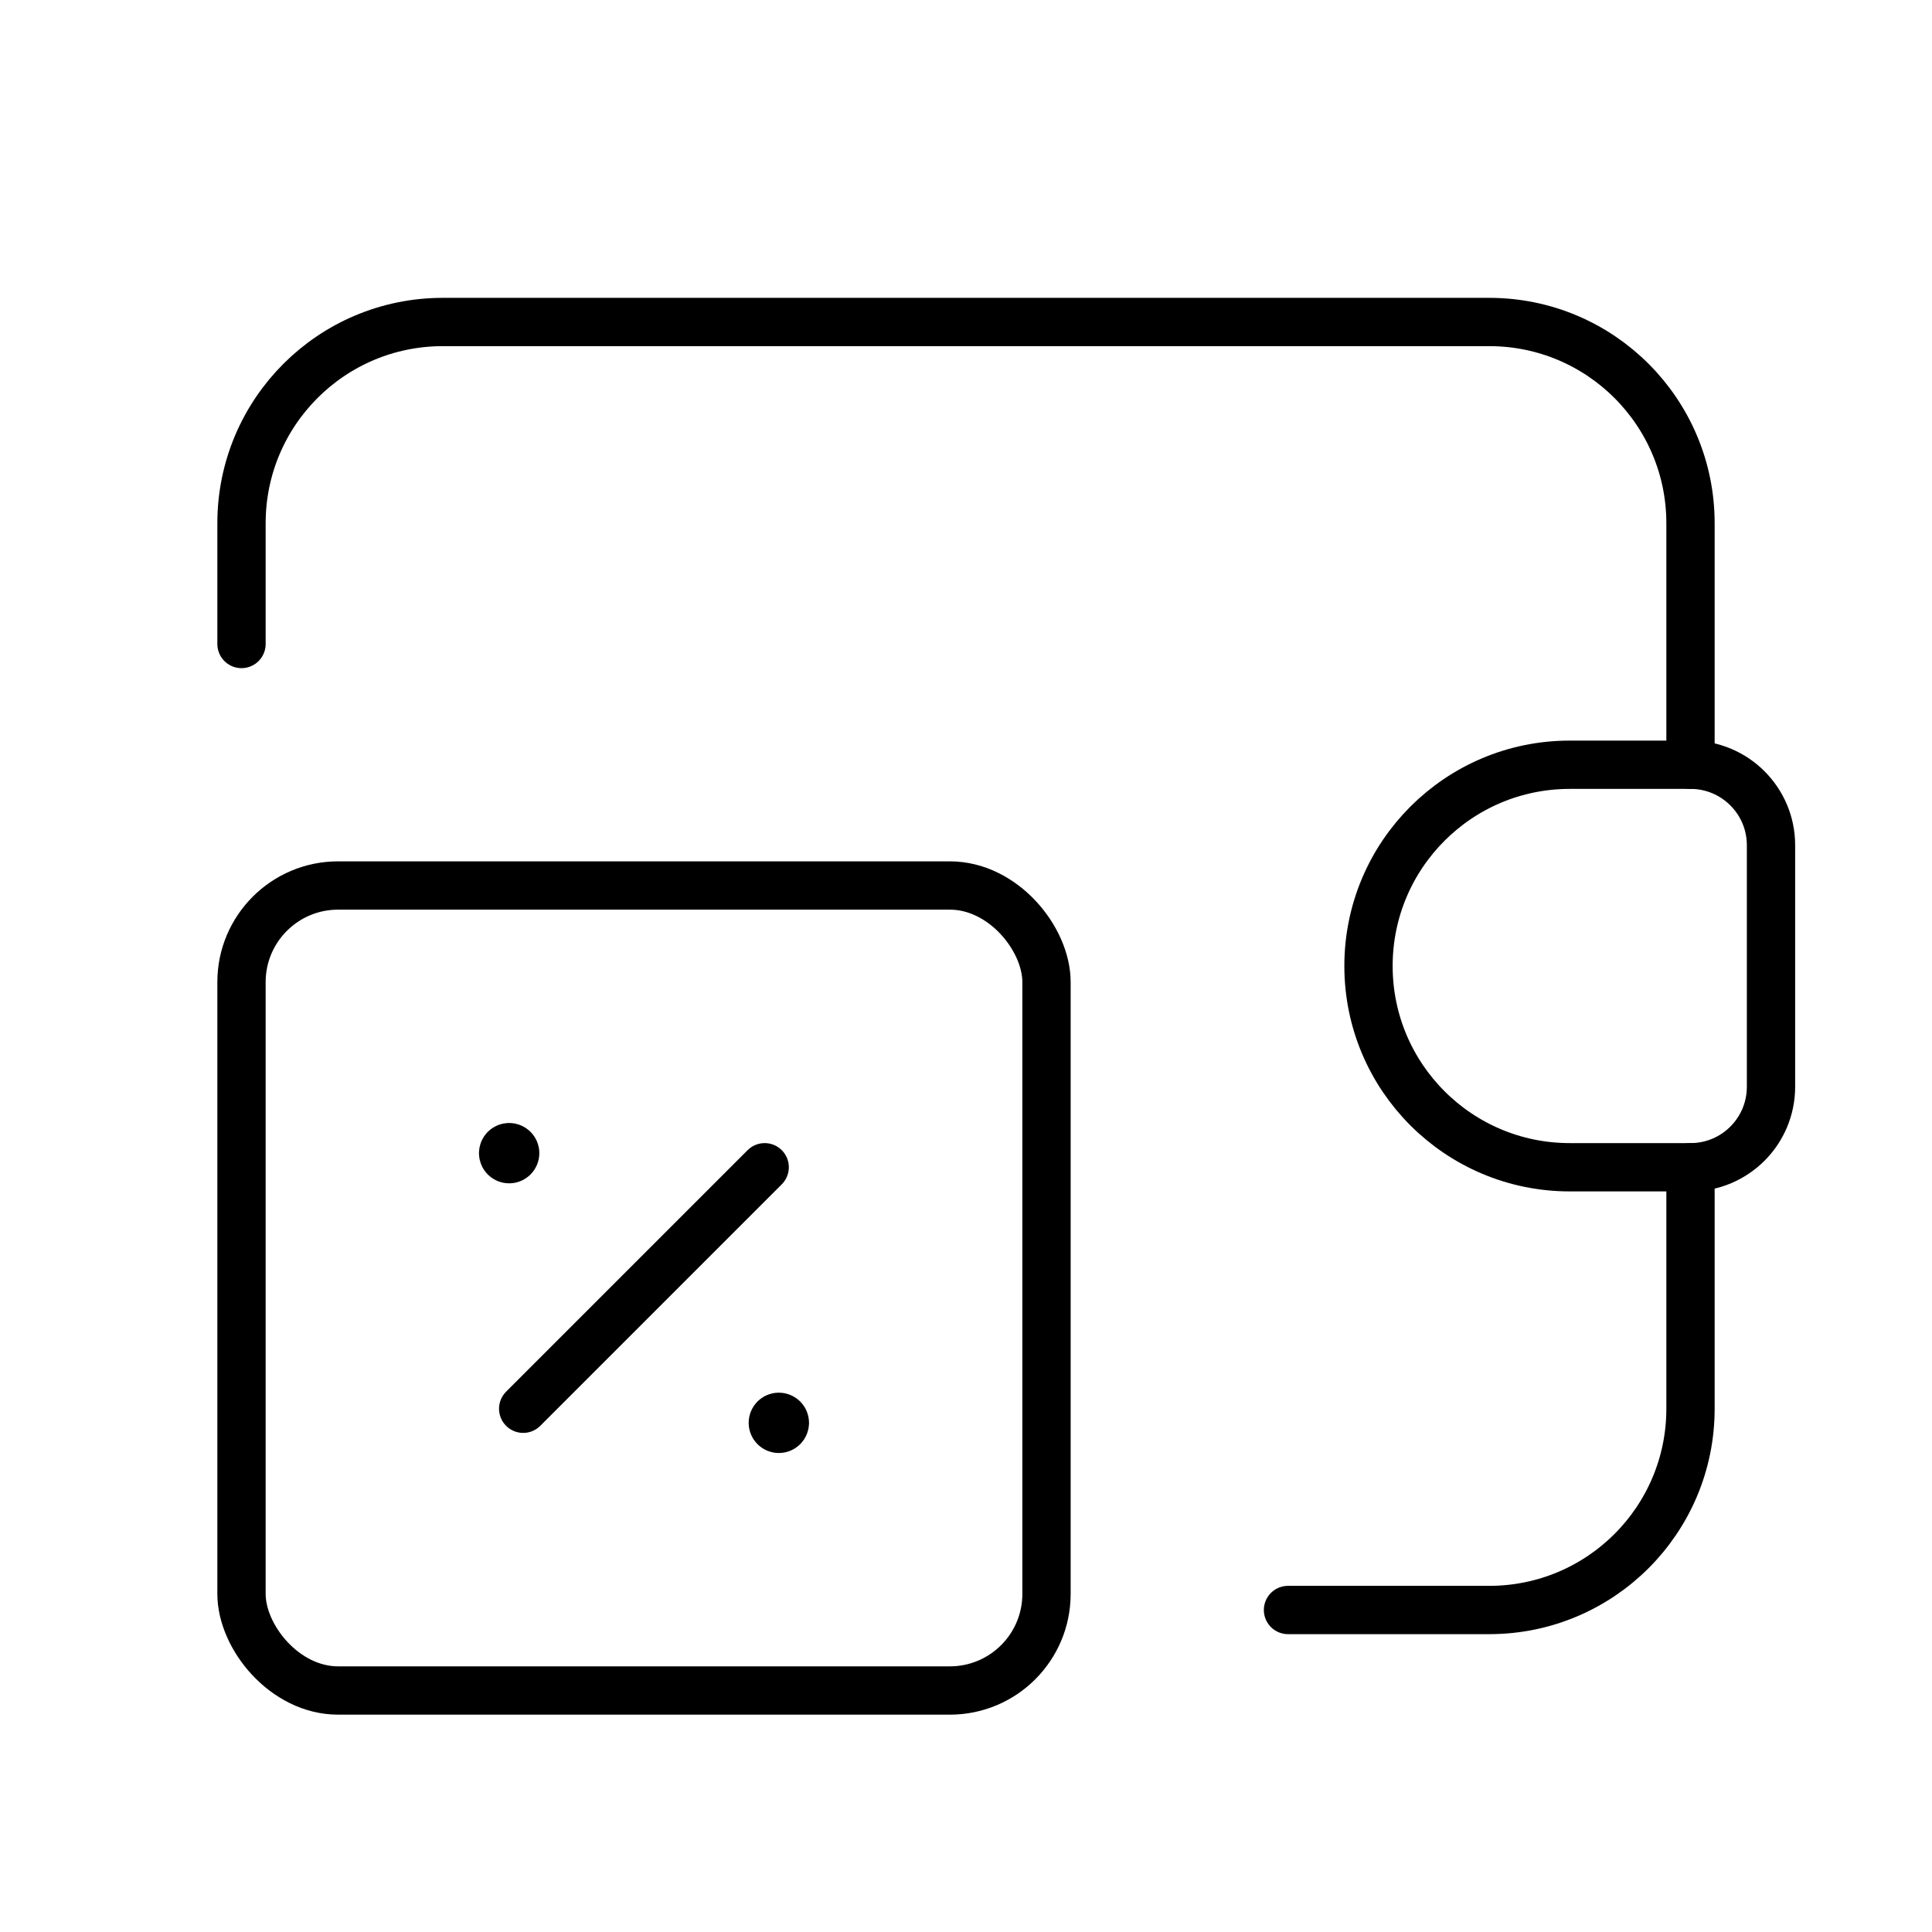<svg width="100%" height="100%" viewBox="0 0 60 60" fill="none" xmlns="http://www.w3.org/2000/svg">
<path d="M52.5 23.75V16.25C52.5 12.798 49.702 10 46.25 10H13.75C10.298 10 7.5 12.798 7.5 16.25V20" stroke="#000000" stroke-width="1.5" stroke-linecap="round" stroke-linejoin="round"></path>
<path d="M52.5 36.25V43.75C52.5 47.202 49.702 50 46.25 50H40" stroke="#000000" stroke-width="1.5" stroke-linecap="round" stroke-linejoin="round"></path>
<path fill-rule="evenodd" clip-rule="evenodd" d="M48.75 23.75H52.5C53.881 23.75 55 24.869 55 26.25V33.75C55 35.131 53.881 36.25 52.5 36.25H48.75C45.298 36.25 42.5 33.452 42.5 30V30C42.5 26.548 45.298 23.75 48.75 23.75V23.75Z" stroke="#000000" stroke-width="1.5" stroke-linecap="round" stroke-linejoin="round"></path>
<path d="M16.248 43.75L23.748 36.25" stroke="#000000" stroke-width="1.5" stroke-linecap="round" stroke-linejoin="round"></path>
<path d="M15.625 35.812C15.625 35.708 15.709 35.625 15.813 35.625C15.916 35.625 16 35.709 16 35.812C16 35.916 15.916 36 15.813 36C15.709 36 15.625 35.917 15.625 35.813V35.812" stroke="#000000" stroke-width="1.5" stroke-linecap="round" stroke-linejoin="round"></path>
<rect x="7.5" y="27.5" width="25" height="25" rx="3" stroke="#000000" stroke-width="1.5" stroke-linecap="round" stroke-linejoin="round"></rect>
<path d="M24.375 44.188C24.375 44.292 24.291 44.375 24.187 44.375C24.084 44.375 24 44.291 24 44.188C24 44.084 24.084 44 24.187 44C24.291 44 24.375 44.083 24.375 44.187V44.188" stroke="#000000" stroke-width="1.5" stroke-linecap="round" stroke-linejoin="round"></path>
</svg>